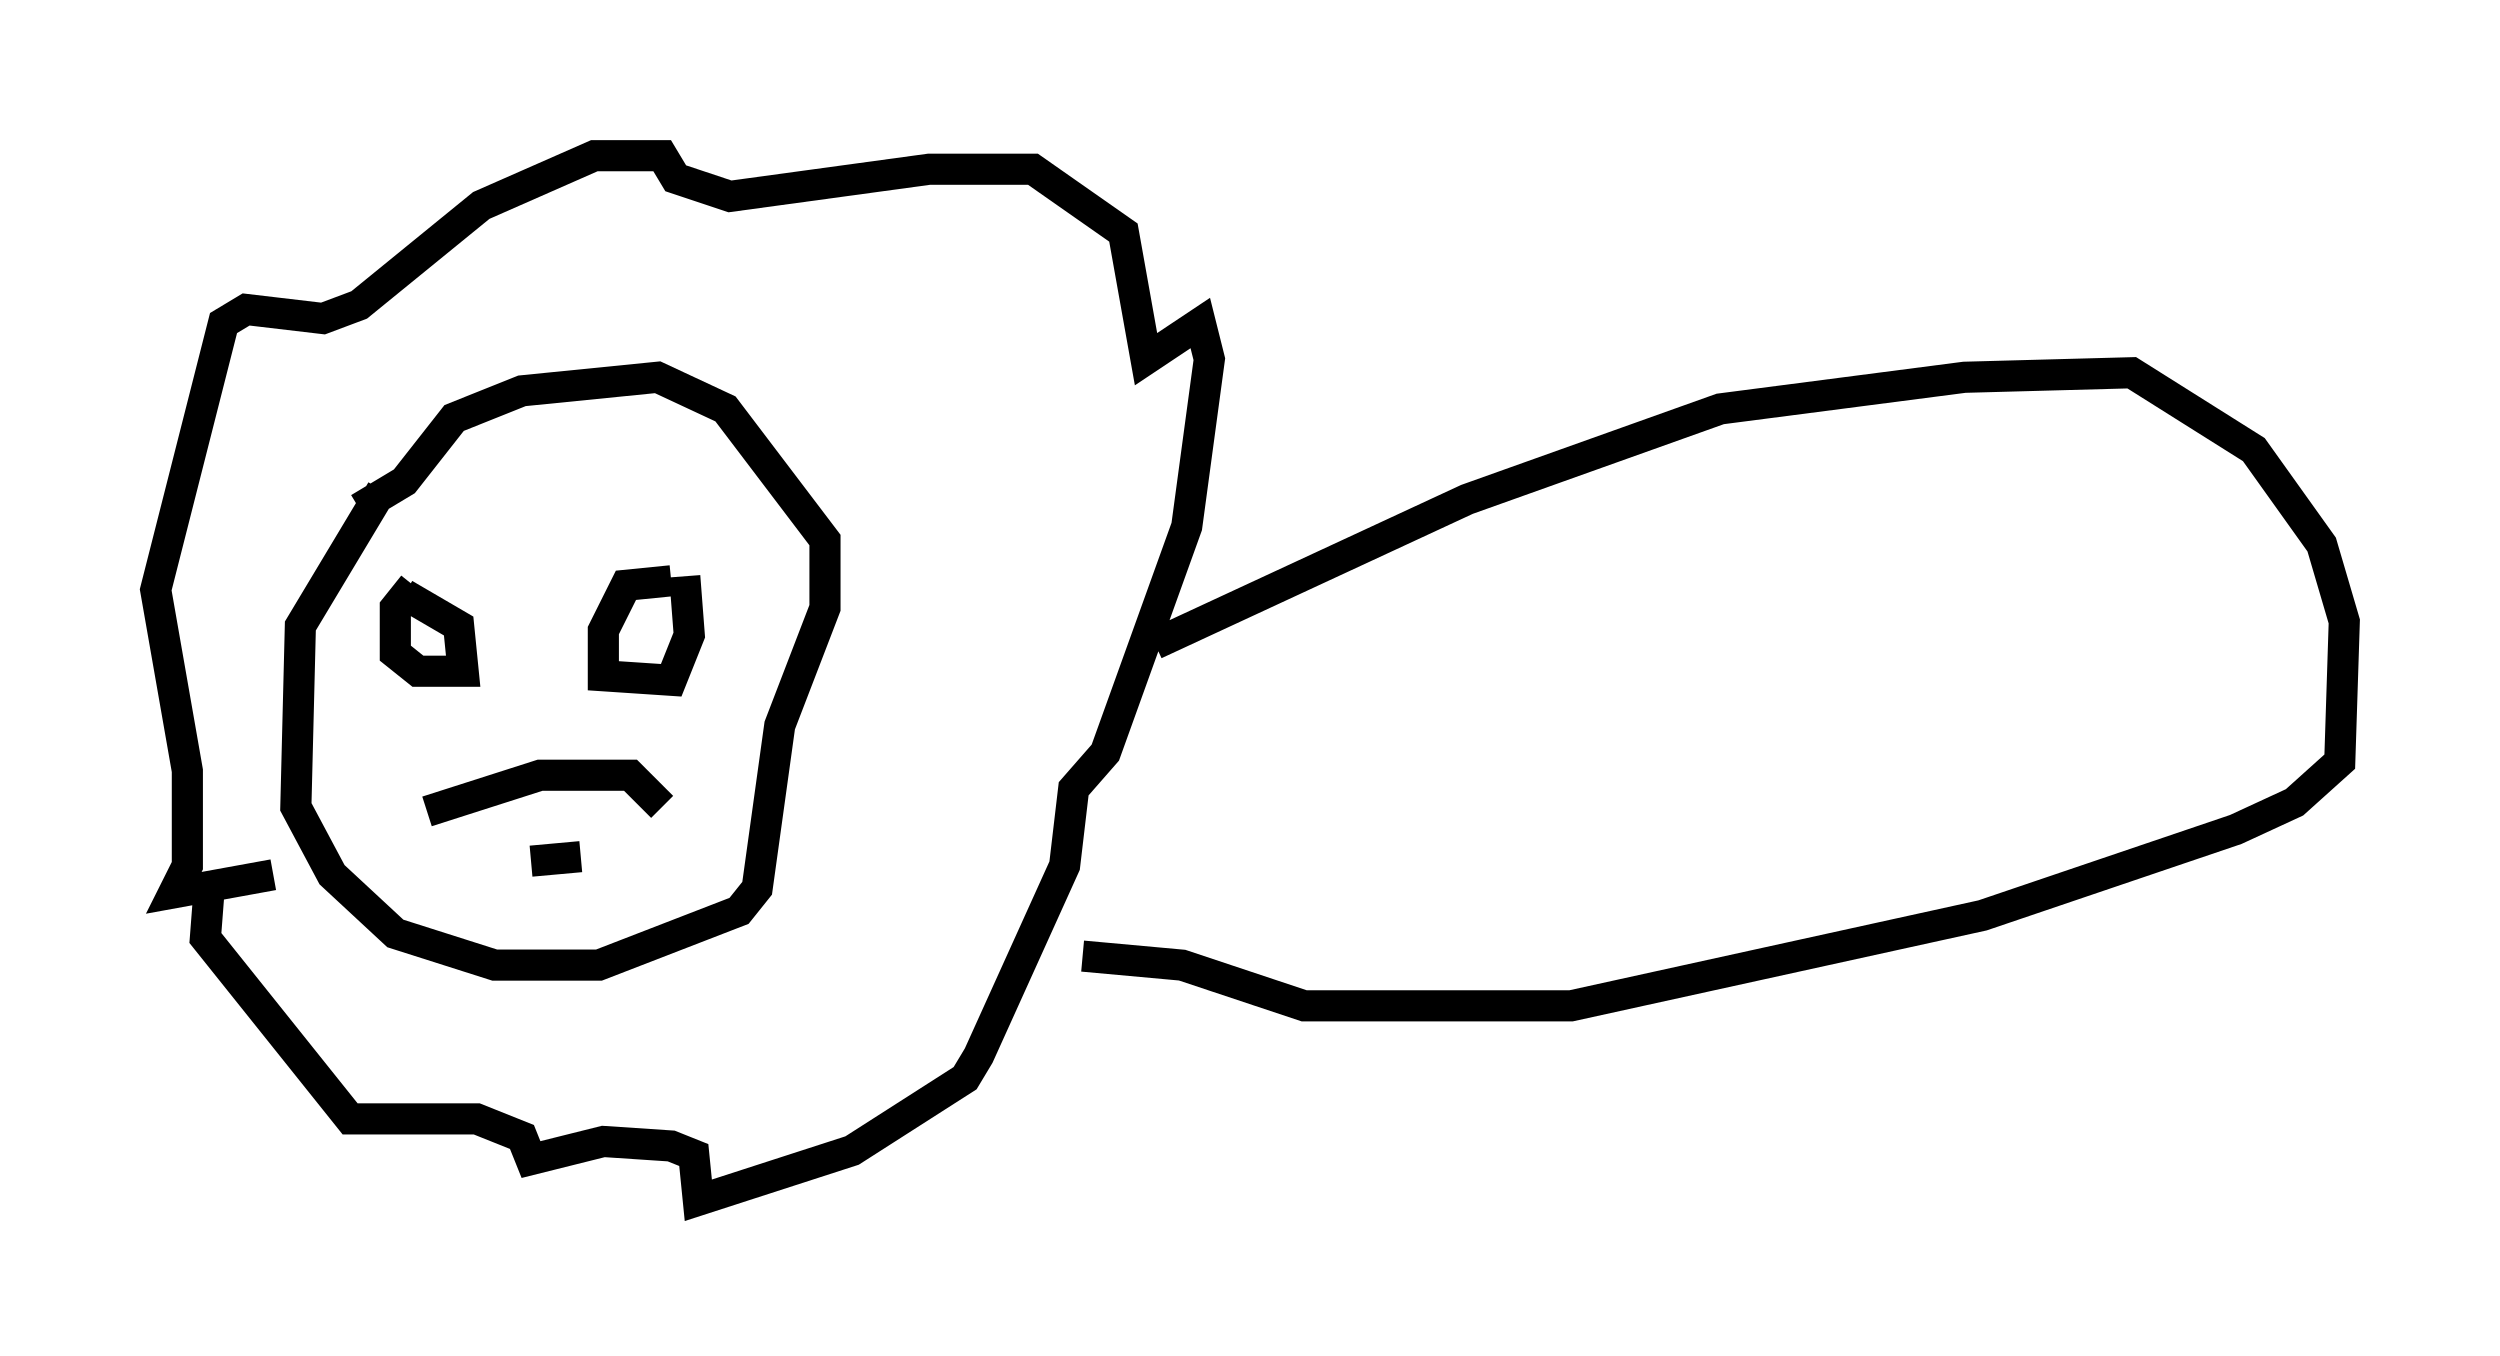 <?xml version="1.0" encoding="utf-8" ?>
<svg baseProfile="full" height="43.553" version="1.1" width="80.302" xmlns="http://www.w3.org/2000/svg" xmlns:ev="http://www.w3.org/2001/xml-events" xmlns:xlink="http://www.w3.org/1999/xlink"><defs /><rect fill="white" height="43.553" width="80.302" x="0" y="0" /><path d="M13.57, 14.877 m-1.307, 0.872 l-2.615, 4.358 -0.145, 5.81 l1.162, 2.179 2.034, 1.888 l3.196, 1.017 3.341, 0.0 l4.503, -1.743 0.581, -0.726 l0.726, -5.229 1.453, -3.777 l0.0, -2.179 -3.196, -4.212 l-2.179, -1.017 -4.358, 0.436 l-2.179, 0.872 -1.598, 2.034 l-1.453, 0.872 m1.743, 2.469 l-0.581, 0.726 0.0, 1.453 l0.726, 0.581 1.453, 0.0 l-0.145, -1.453 -1.743, -1.017 m8.57, -0.436 l-1.453, 0.145 -0.726, 1.453 l0.0, 1.453 2.179, 0.145 l0.581, -1.453 -0.145, -1.888 m-8.279, 7.553 l3.631, -1.162 2.905, 0.0 l1.017, 1.017 m-4.212, 1.743 l1.598, -0.145 m-9.877, 0.581 l-3.196, 0.581 0.436, -0.872 l0.0, -3.05 -1.017, -5.81 l2.179, -8.57 0.726, -0.436 l2.469, 0.291 1.162, -0.436 l3.922, -3.196 3.631, -1.598 l2.179, 0.0 0.436, 0.726 l1.743, 0.581 6.391, -0.872 l3.341, 0.0 2.905, 2.034 l0.726, 4.067 1.743, -1.162 l0.291, 1.162 -0.726, 5.374 l-2.615, 7.263 -1.017, 1.162 l-0.291, 2.469 -2.76, 6.101 l-0.436, 0.726 -3.631, 2.324 l-4.939, 1.598 -0.145, -1.453 l-0.726, -0.291 -2.179, -0.145 l-2.324, 0.581 -0.291, -0.726 l-1.453, -0.581 -4.067, 0.0 l-4.648, -5.81 0.145, -1.888 m30.357, -7.553 l10.022, -4.648 8.134, -2.905 l7.844, -1.017 5.374, -0.145 l3.922, 2.469 2.179, 3.05 l0.726, 2.469 -0.145, 4.503 l-1.453, 1.307 -1.888, 0.872 l-8.134, 2.76 -13.218, 2.905 l-8.57, 0.0 -3.922, -1.307 l-3.196, -0.291 " fill="none" stroke="black" stroke-width="1" /></svg>